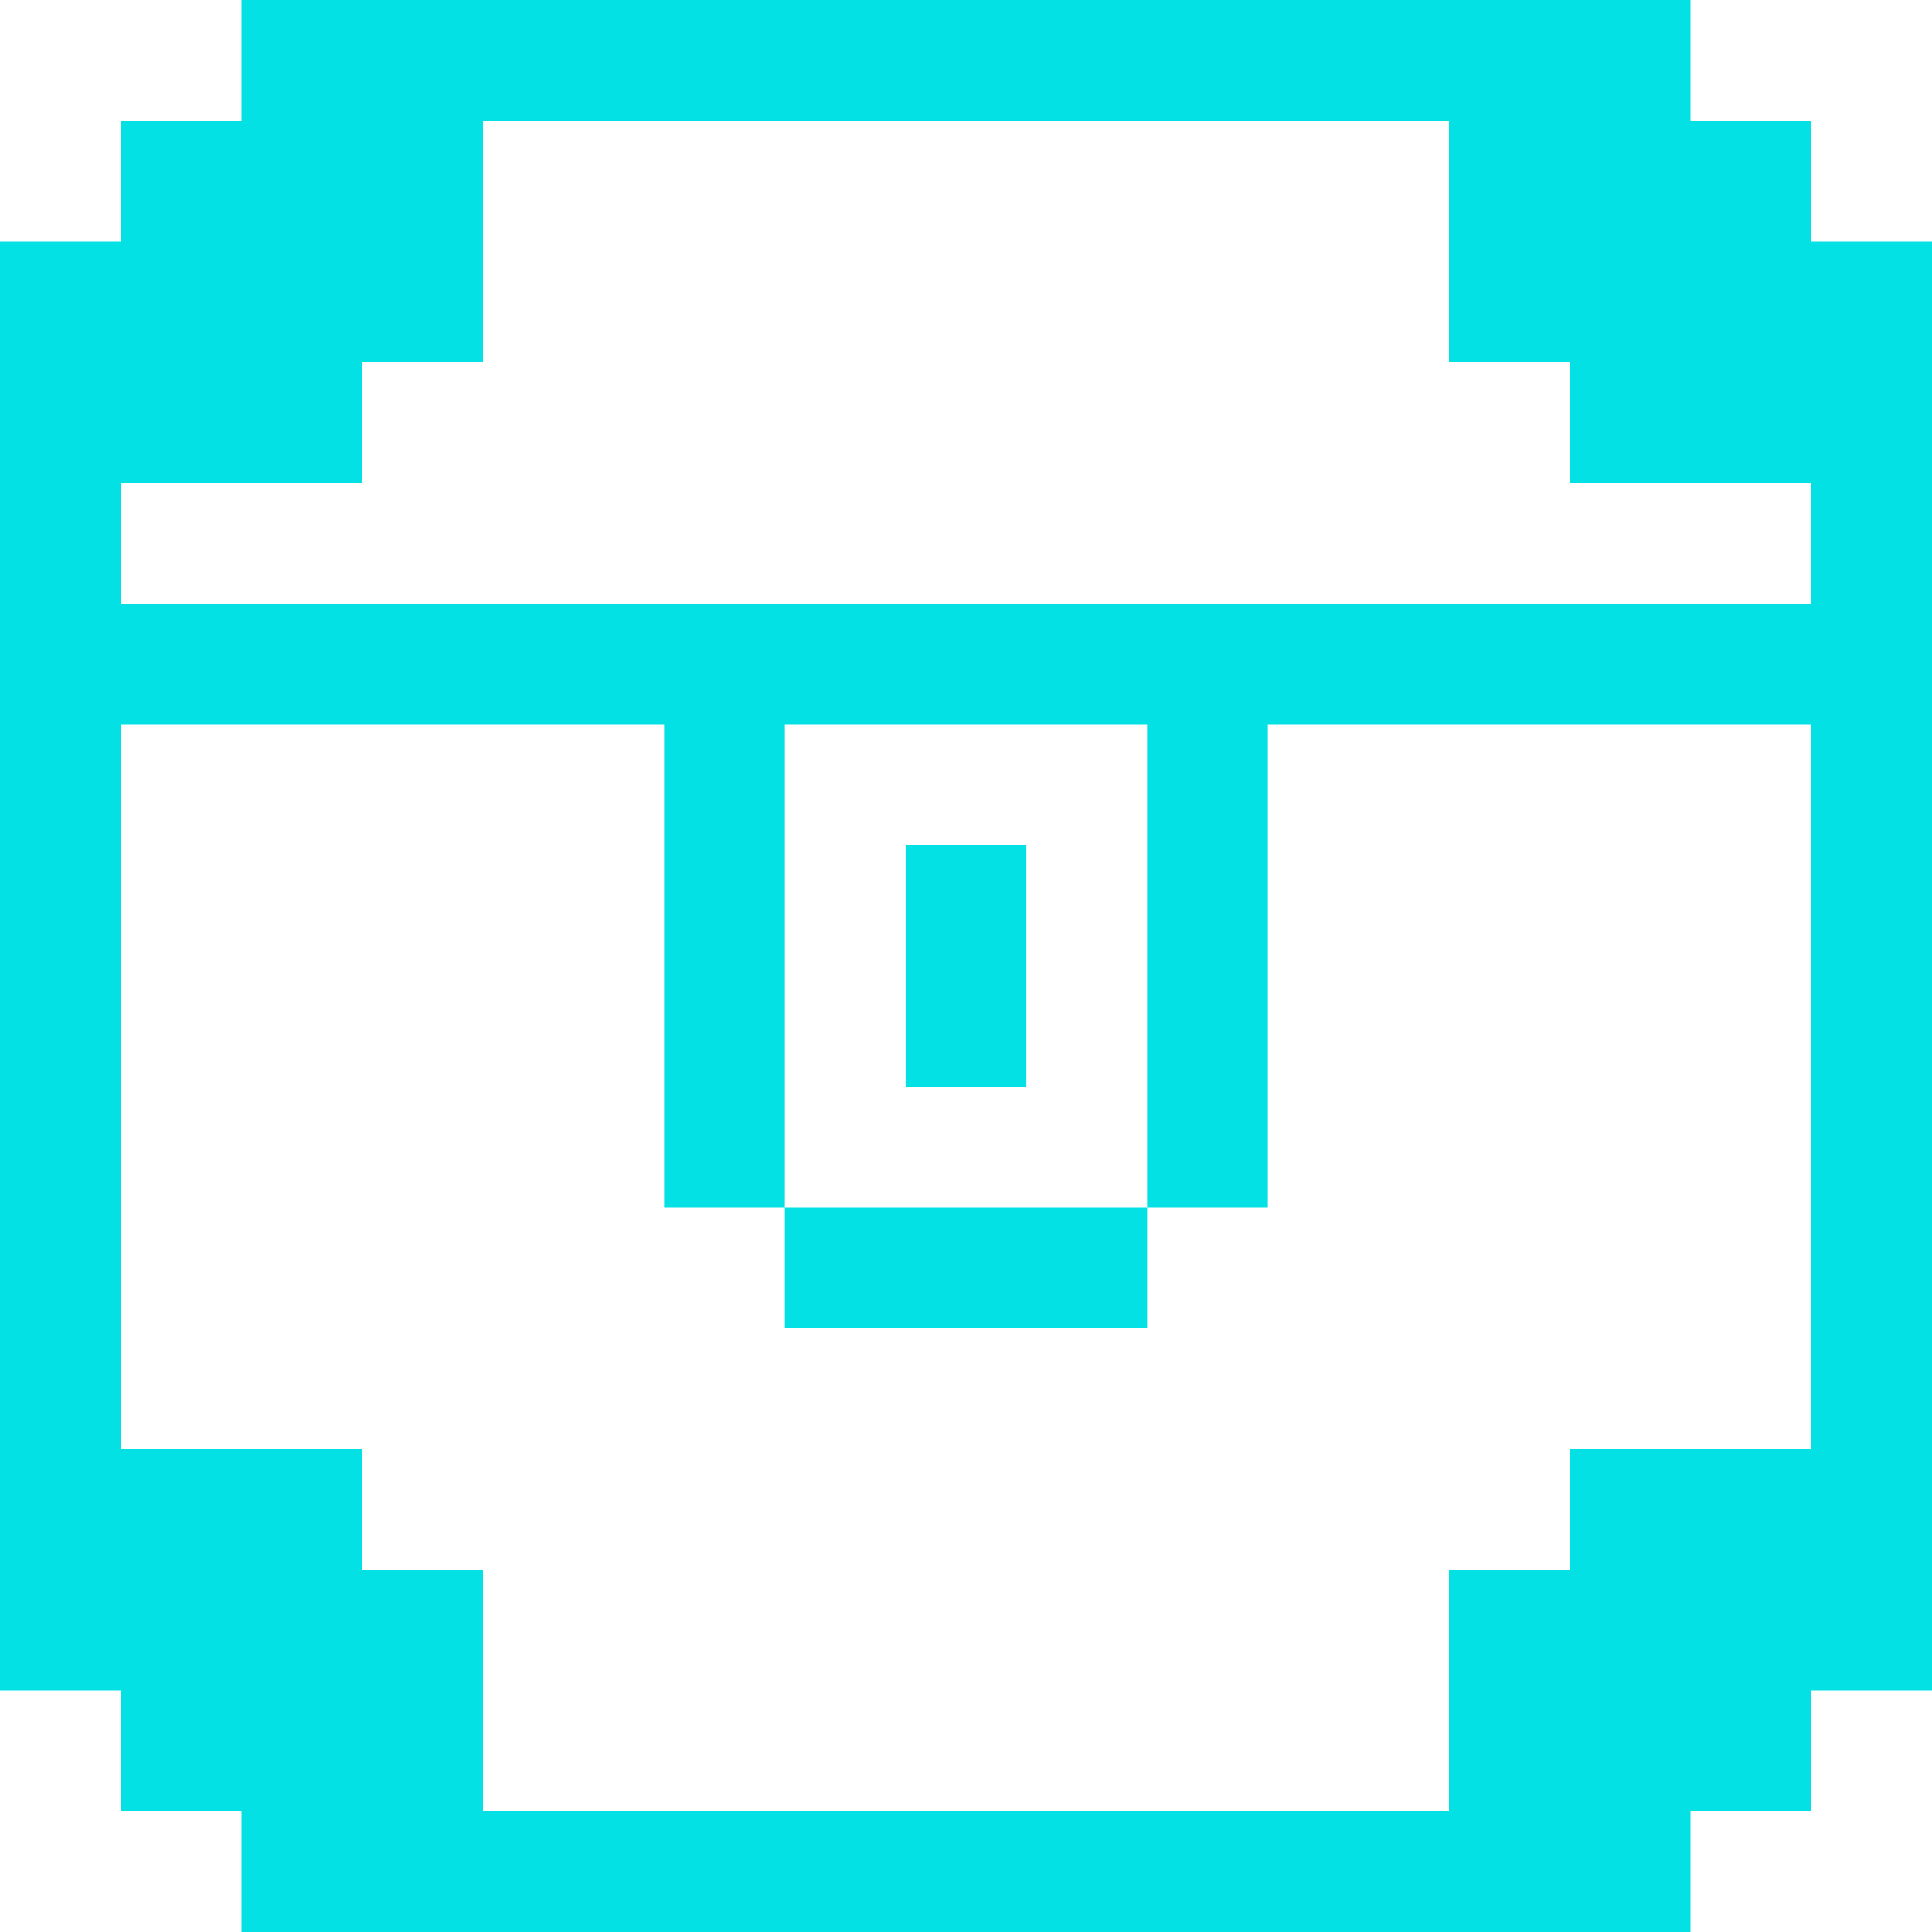 <svg width="32" height="32" fill="none" xmlns="http://www.w3.org/2000/svg">
    <path fill-rule="evenodd" clip-rule="evenodd" d="M2 4H0v24h2v2h2v2h24v-2h2v-2h2V4h-2V2h-2V0H4v2H2v2zm0 6V8h4V6h2V2h16v4h2v2h4v2H2zm9 2H2v12h4v2h2v4h16v-4h2v-2h4V12h-9v8h-2v-8h-6v8h-2v-8zm2 8v2h6v-2h-6zm2-6v4h2v-4h-2z" fill="#03E1E4"/>
</svg>
